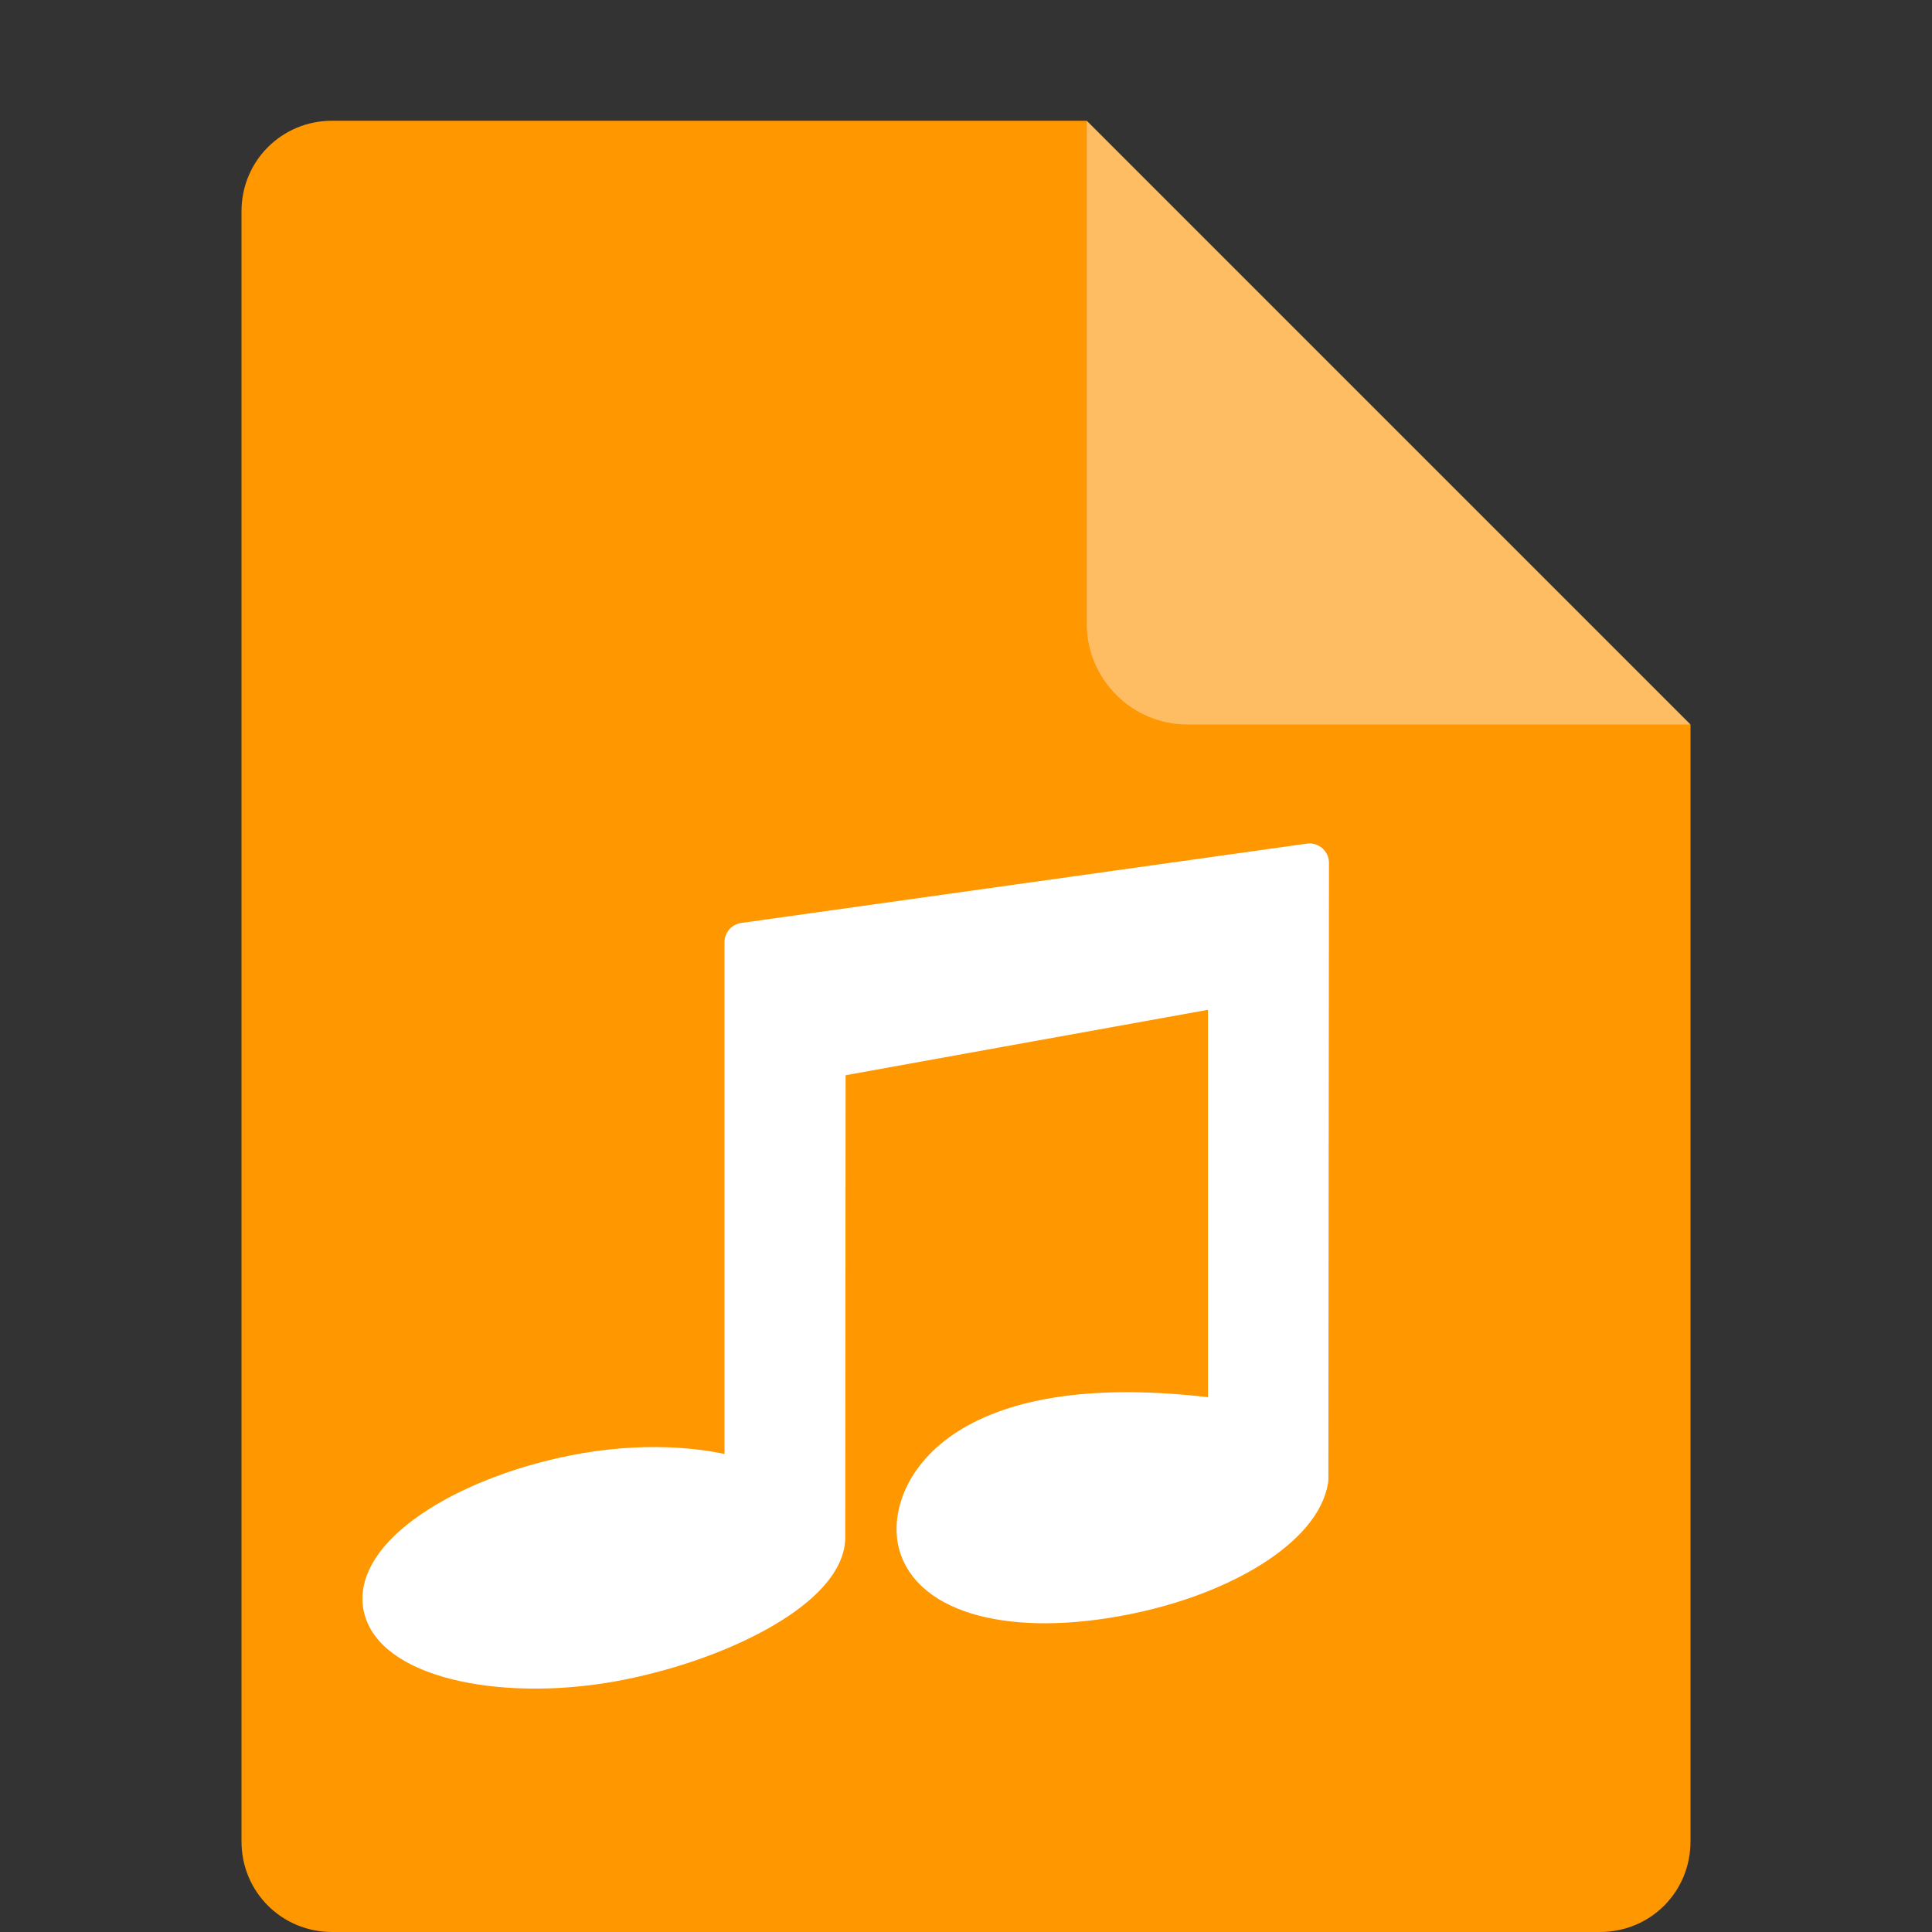<svg width="16" height="16" version="1.1" xmlns="http://www.w3.org/2000/svg">
<rect width="100%" height="100%" fill="#333333" stroke="none"/>
<path d="m2.75 1c-0.417 0-0.75 0.333-0.75 0.75v13.5c0 0.417 0.333 0.75 0.75 0.75h10.5c0.418 0 0.75-0.332 0.75-0.75v-9.25l-4.125-0.875-0.875-4.125z" fill="#fe9700"/>
<path d="m9 1v4.167c0 0.458 0.375 0.833 0.833 0.833h4.167z" fill="#ffbd63"/>
<path d="m10.845 7.146-4.684 0.657v4.447c-0.353-0.116-0.868-0.146-1.405-0.039-0.935 0.186-1.687 0.684-1.584 1.108 0.103 0.424 1.029 0.62 1.964 0.434 0.884-0.176 1.721-0.63 1.703-1.037l0.003-3.946 3.323-0.6v3.584c-2.2-0.311-2.668 0.6-2.566 1.024 0.103 0.424 0.783 0.62 1.718 0.434 0.83-0.165 1.464-0.573 1.523-0.959z" color="#000000" display="block" fill="#fff" stroke="#fff" stroke-linecap="round" stroke-linejoin="round" stroke-width=".322"/>
</svg>
